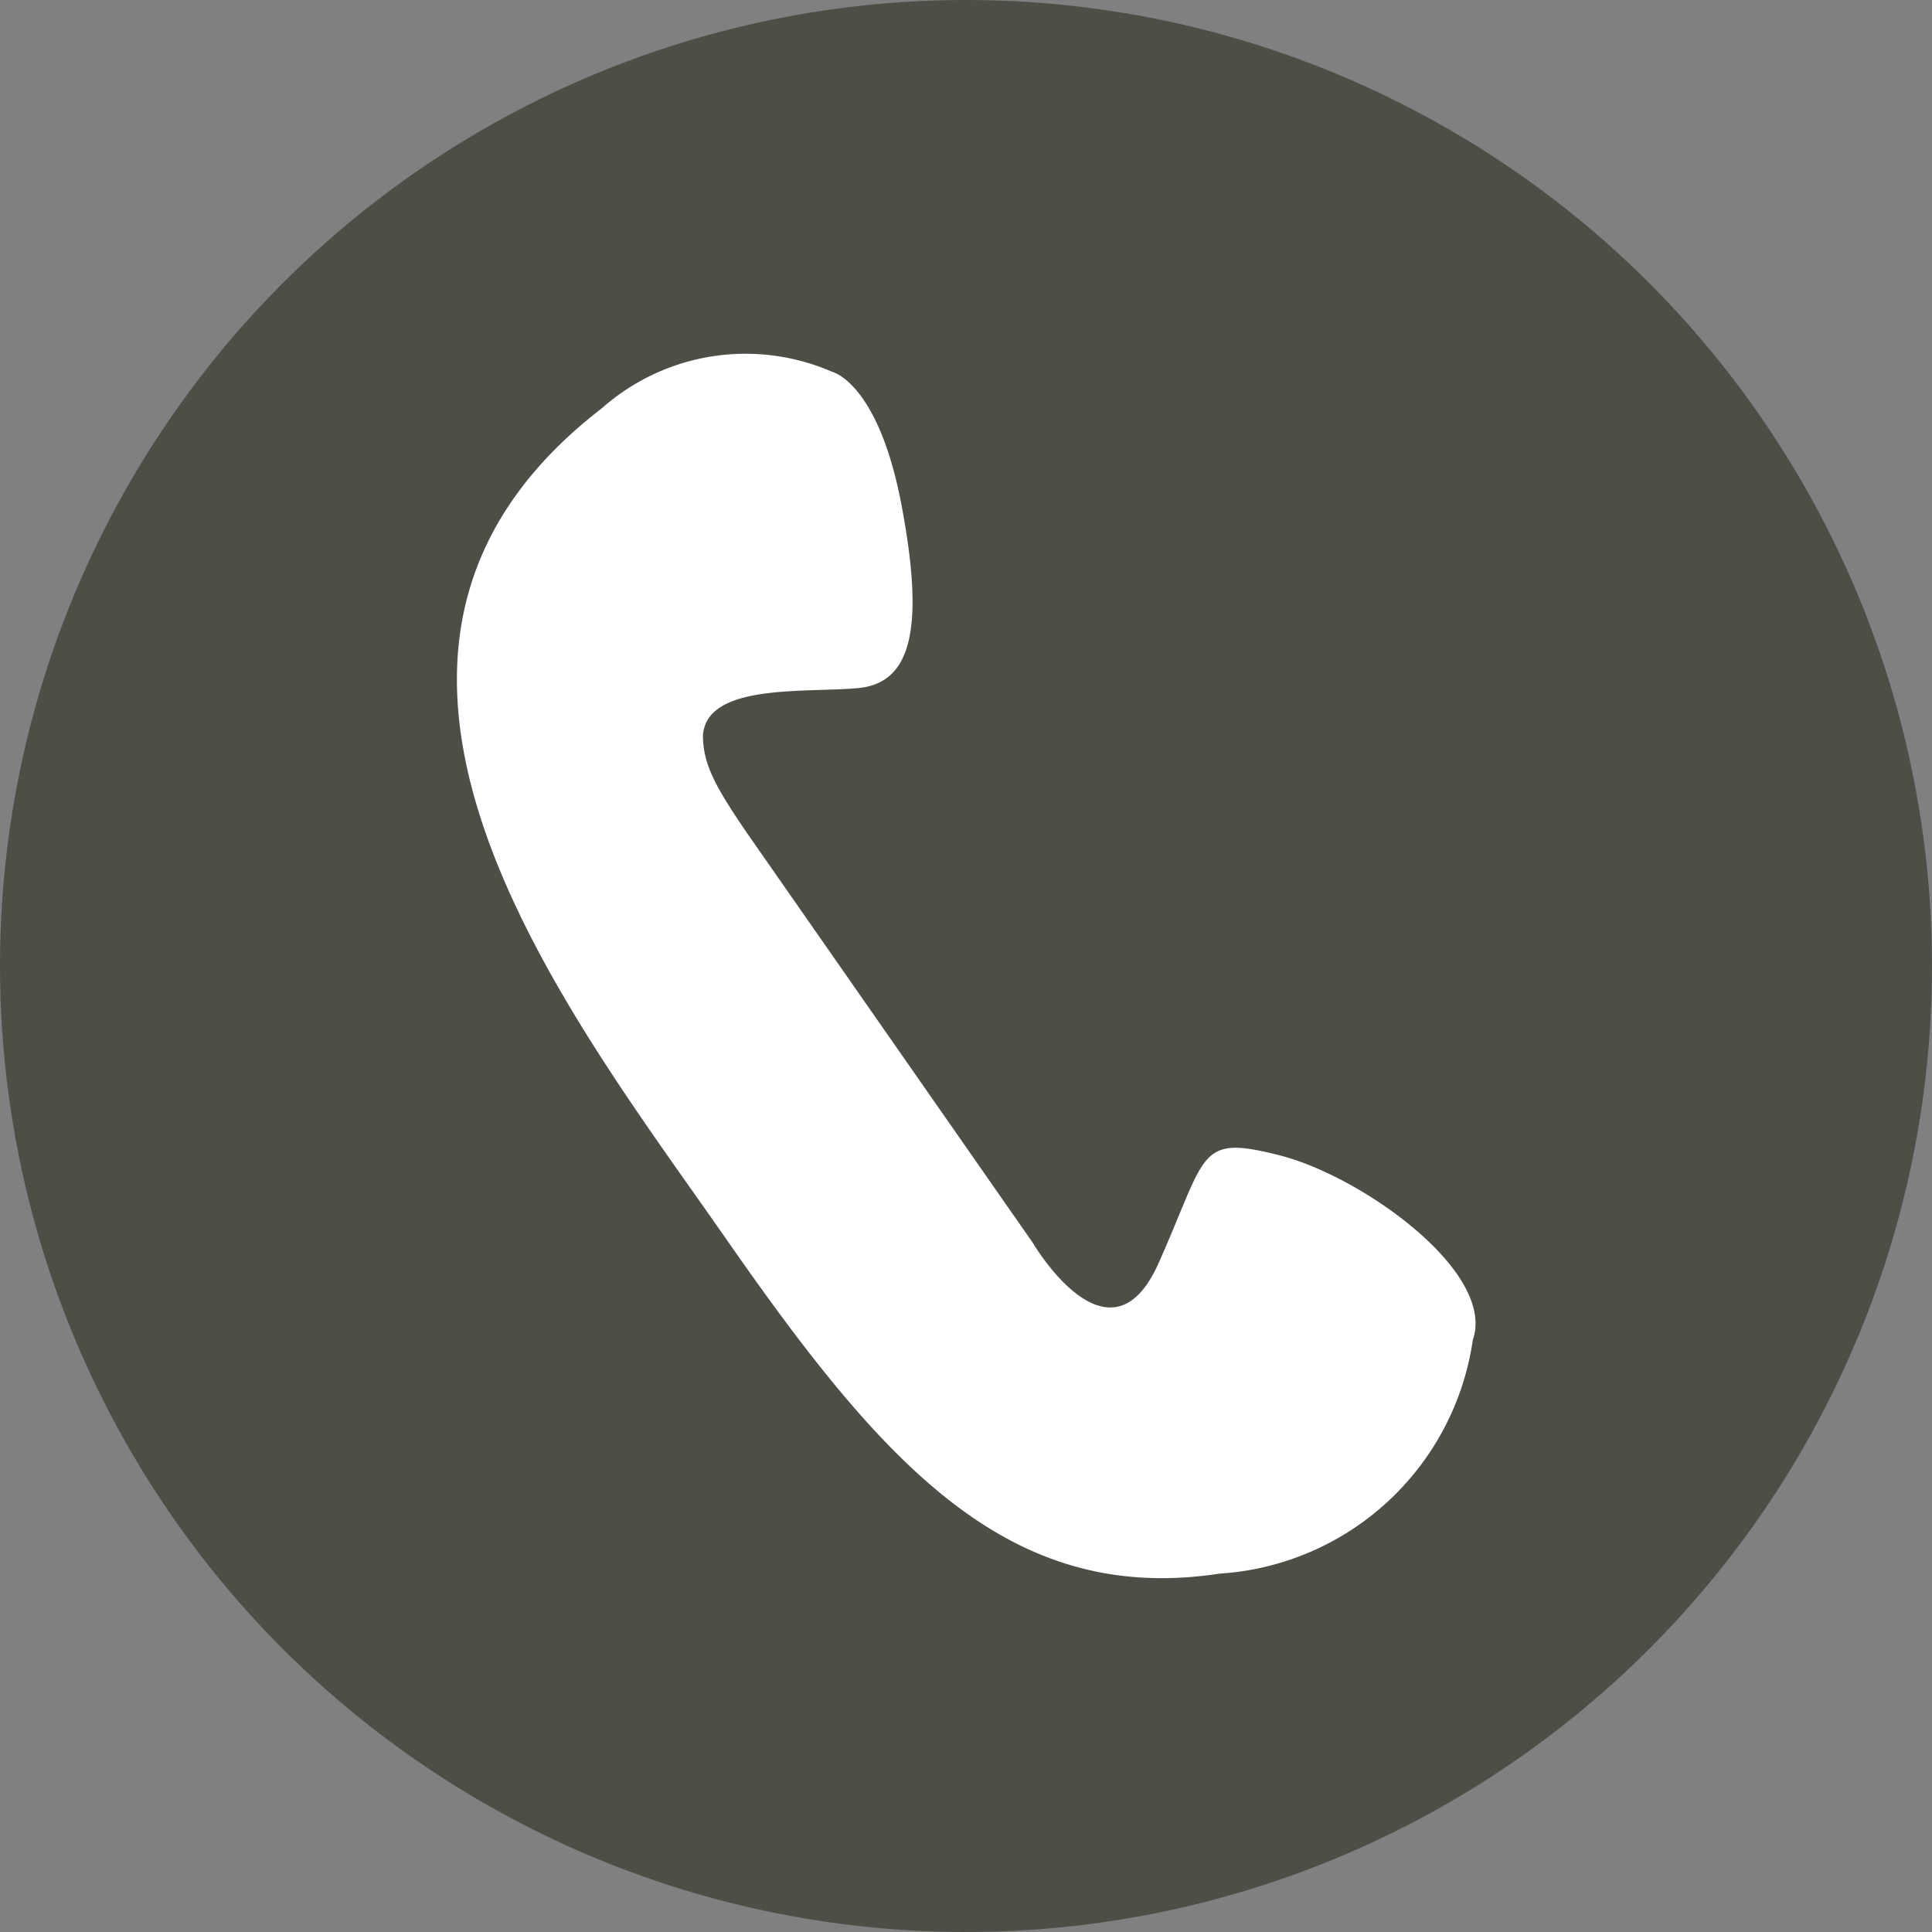 <svg xmlns="http://www.w3.org/2000/svg" viewBox="0 0 60 60"><rect x="0" y="0" width="60" height="60" fill="#808080" stroke="none"/><defs><style>.cls-1{fill:#4c4f46;}.cls-2{fill:none;}.cls-3{fill:#fff;}</style></defs><g id="圖層_2" data-name="圖層 2"><g id="圖層_1-2" data-name="圖層 1"><circle class="cls-1" cx="30" cy="30" r="30"/><rect class="cls-2" x="14.42" y="14.42" width="31.16" height="31.16"/><g id="圖層_2-2" data-name="圖層 2"><g id="圖層_2-2-2" data-name="圖層 2-2"><path class="cls-3" d="M25.85,11.55s1.43.33,2.15,4.15.31,5.52-1.36,5.67-4.68-.15-4.81,1.46c0,.92.41,1.64,1.41,3.1l8.83,12.66s2.38,4.07,3.91.64,1.2-4,3.76-3.35,6.73,3.63,6,5.73a8.49,8.49,0,0,1-7.86,7.26c-6.57,1-10.46-3.4-15.34-10.41S8.76,20.33,18.69,12.68A6.73,6.73,0,0,1,25.85,11.55Z"/></g></g></g></g></svg>